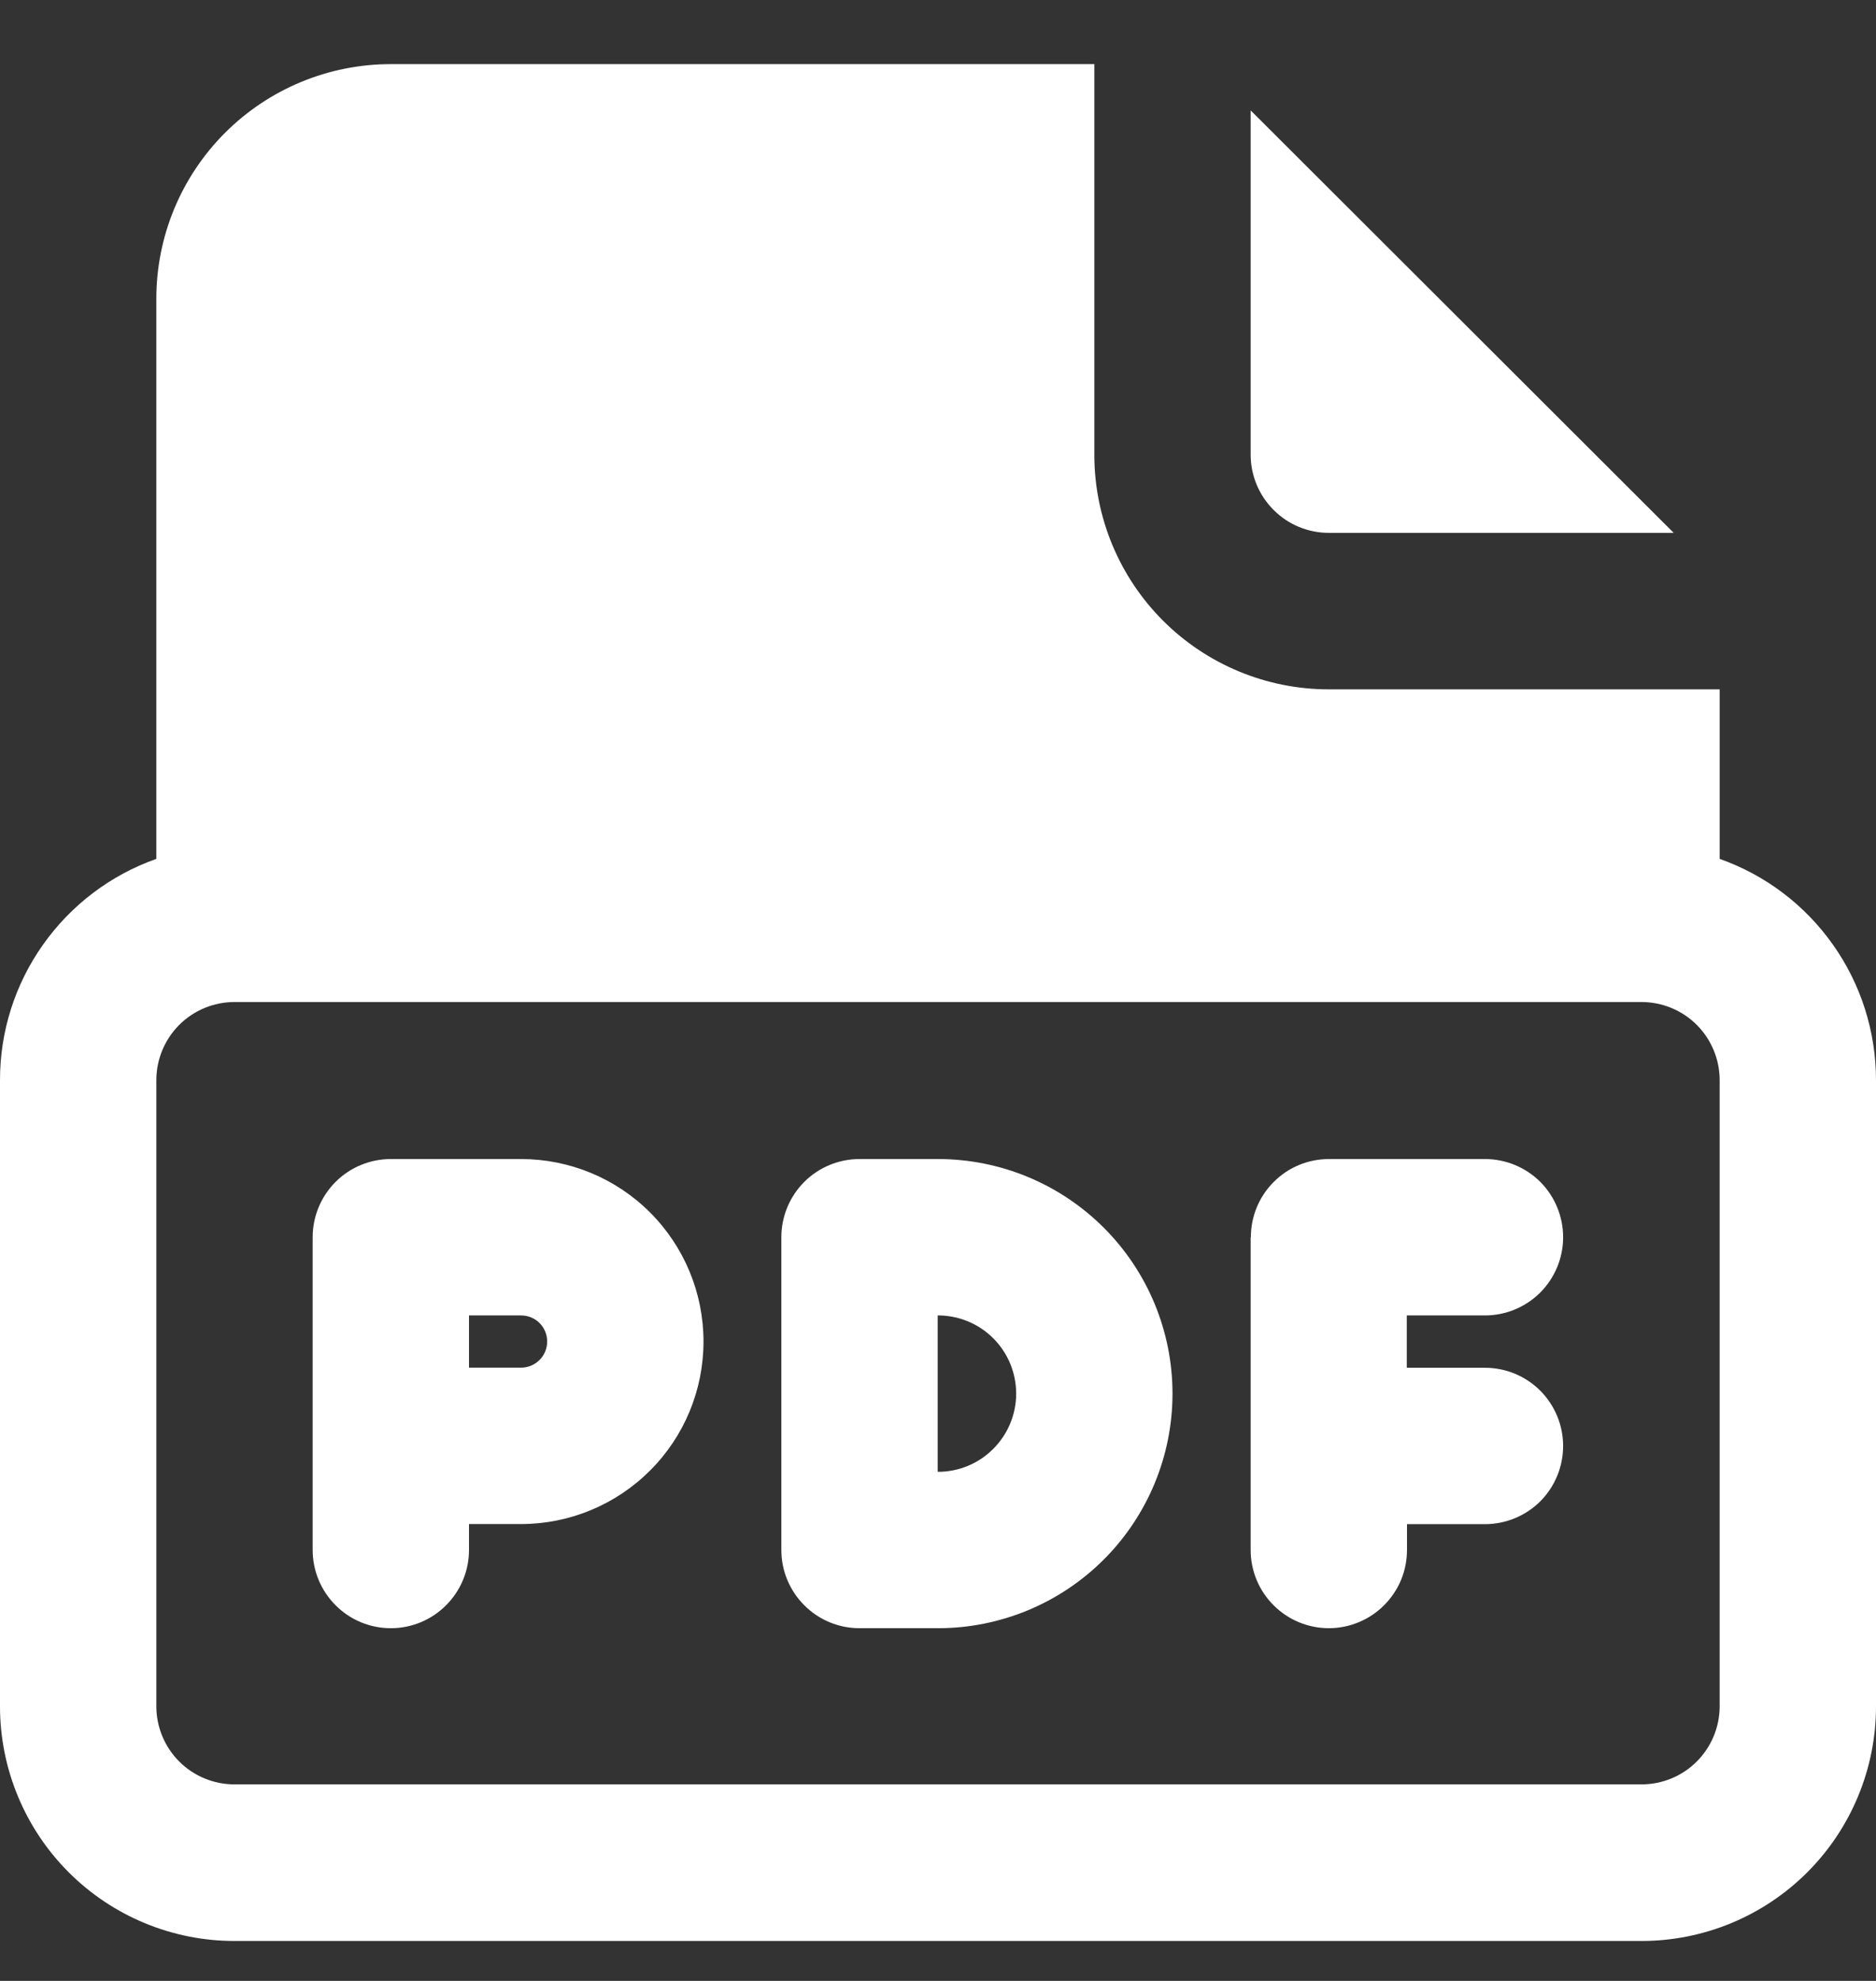 <svg width="18" height="19" viewBox="0 0 18 19" fill="none" xmlns="http://www.w3.org/2000/svg">
<rect x="0" y="0" width="18" height="19" fill="#333333" stroke="none"/>
<path d="M3.75 11.117C3.551 11.117 3.36 11.196 3.22 11.336C3.079 11.477 3 11.668 3 11.867V14.867C3 15.066 3.079 15.256 3.22 15.397C3.36 15.538 3.551 15.617 3.75 15.617C3.949 15.617 4.14 15.538 4.28 15.397C4.421 15.256 4.5 15.066 4.5 14.867V14.618H5C5.464 14.618 5.909 14.433 6.237 14.105C6.566 13.777 6.75 13.332 6.75 12.867C6.75 12.403 6.566 11.958 6.237 11.629C5.909 11.301 5.464 11.117 5 11.117H3.75ZM5 13.118H4.5V12.617H5C5.066 12.617 5.13 12.643 5.177 12.69C5.224 12.737 5.25 12.801 5.25 12.867C5.25 12.934 5.224 12.997 5.177 13.044C5.13 13.091 5.066 13.118 5 13.118ZM12.002 11.865C12.002 11.667 12.081 11.476 12.222 11.336C12.362 11.195 12.553 11.117 12.752 11.117H14.248C14.447 11.117 14.638 11.196 14.779 11.336C14.919 11.477 14.998 11.668 14.998 11.867C14.998 12.066 14.919 12.256 14.779 12.397C14.638 12.538 14.447 12.617 14.248 12.617H13.498V13.119H14.248C14.447 13.119 14.638 13.198 14.779 13.339C14.919 13.48 14.998 13.67 14.998 13.869C14.998 14.068 14.919 14.259 14.779 14.4C14.638 14.54 14.447 14.619 14.248 14.619H13.5V14.865C13.5 14.964 13.481 15.061 13.444 15.152C13.406 15.243 13.351 15.326 13.281 15.396C13.141 15.537 12.95 15.616 12.752 15.617C12.553 15.617 12.362 15.539 12.221 15.398C12.08 15.258 12 15.067 12 14.868V11.865H12.002ZM8.247 11.117C8.048 11.117 7.857 11.196 7.717 11.336C7.576 11.477 7.497 11.668 7.497 11.867V14.867C7.497 15.066 7.576 15.256 7.717 15.397C7.857 15.538 8.048 15.617 8.247 15.617H9C9.597 15.617 10.169 15.38 10.591 14.958C11.013 14.536 11.25 13.963 11.25 13.367C11.25 12.77 11.013 12.198 10.591 11.776C10.169 11.354 9.597 11.117 9 11.117H8.247ZM8.997 14.117V12.617H9C9.199 12.617 9.39 12.696 9.53 12.836C9.671 12.977 9.75 13.168 9.75 13.367C9.75 13.566 9.671 13.756 9.53 13.897C9.39 14.038 9.199 14.117 9 14.117H8.997ZM10.5 0.615H3.75C3.153 0.615 2.581 0.852 2.159 1.274C1.737 1.696 1.5 2.268 1.5 2.865V8.238C1.061 8.393 0.681 8.681 0.412 9.062C0.143 9.442 -0.001 9.896 1.59588e-06 10.362V16.367C1.59588e-06 16.963 0.237 17.536 0.659 17.958C1.081 18.38 1.653 18.617 2.25 18.617H15.75C16.347 18.617 16.919 18.38 17.341 17.958C17.763 17.536 18 16.963 18 16.367V10.361C18 9.895 17.856 9.441 17.587 9.061C17.319 8.681 16.939 8.393 16.5 8.238V6.612H12.75C12.153 6.612 11.581 6.375 11.159 5.953C10.737 5.531 10.5 4.959 10.5 4.362V0.615ZM2.25 9.611H15.75C15.949 9.611 16.14 9.69 16.28 9.83C16.421 9.971 16.5 10.162 16.5 10.361V16.365C16.5 16.564 16.421 16.755 16.28 16.896C16.14 17.036 15.949 17.115 15.75 17.115H2.25C2.051 17.115 1.86 17.036 1.72 16.896C1.579 16.755 1.5 16.564 1.5 16.365V10.361C1.5 10.162 1.579 9.971 1.72 9.83C1.86 9.69 2.051 9.611 2.25 9.611ZM16.059 5.111H12.75C12.551 5.111 12.36 5.032 12.22 4.891C12.079 4.75 12 4.56 12 4.361V1.059L16.059 5.111Z" fill="white"/>
</svg>
